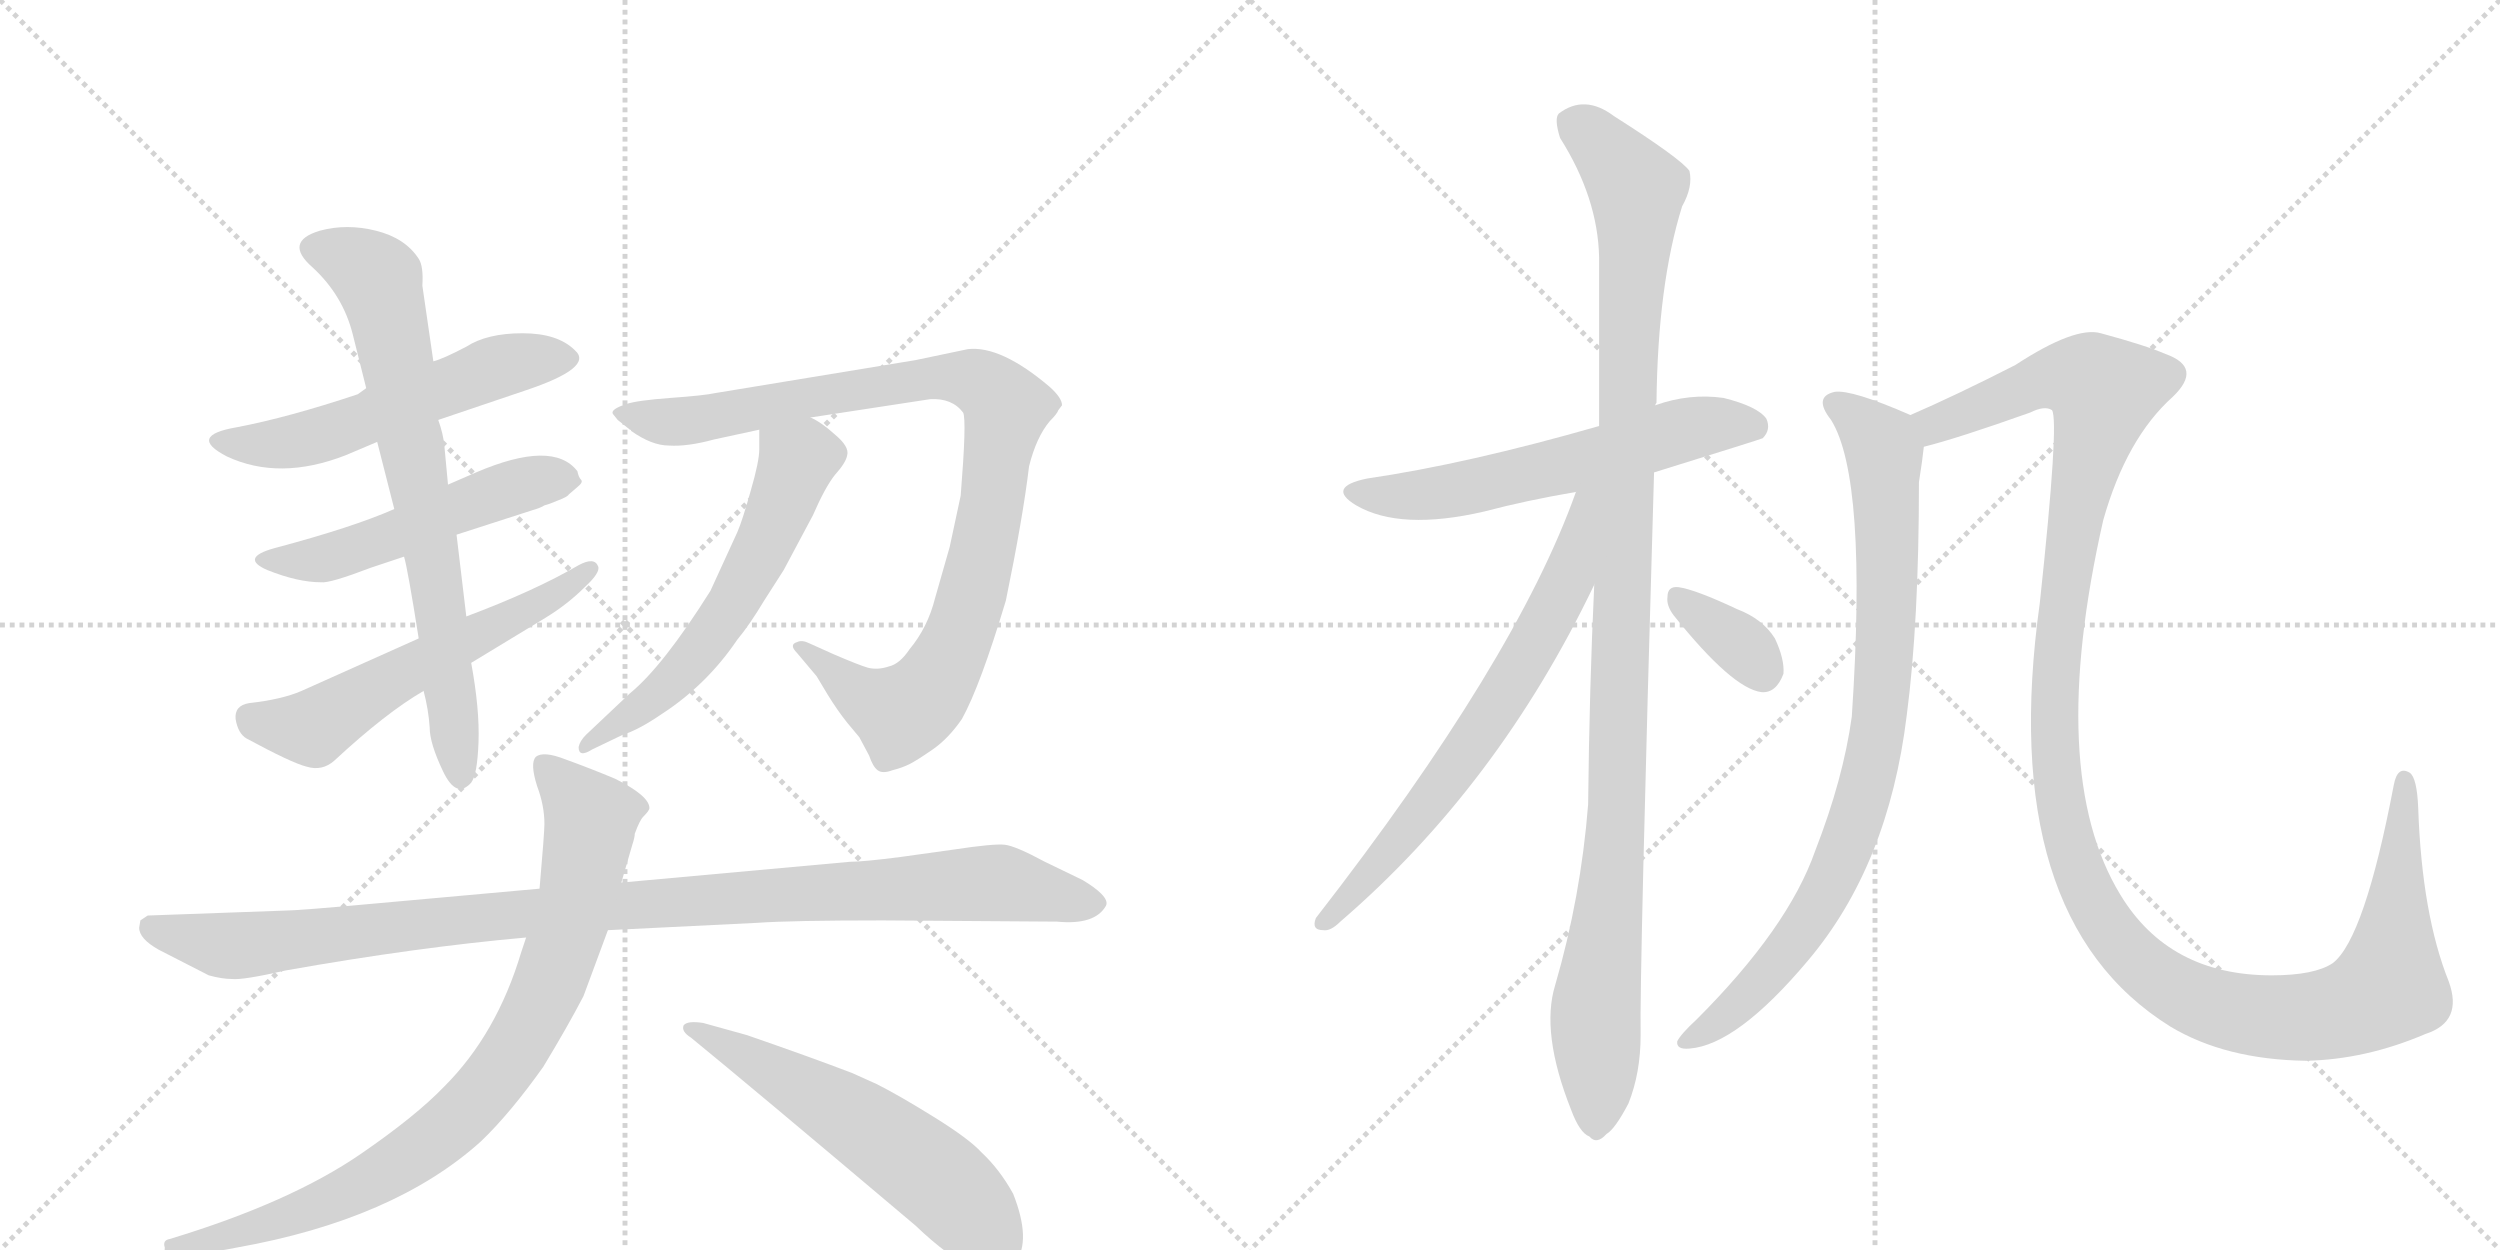 <svg version="1.1" viewBox="0 0 2048 1024" xmlns="http://www.w3.org/2000/svg">
  <g stroke="lightgray" stroke-dasharray="1,1" stroke-width="1" transform="scale(4, 4)">
    <line x1="0" y1="0" x2="256" y2="256"></line>
    <line x1="256" y1="0" x2="0" y2="256"></line>
    <line x1="128" y1="0" x2="128" y2="256"></line>
    <line x1="0" y1="128" x2="256" y2="128"></line>
    <line x1="256" y1="0" x2="512" y2="256"></line>
    <line x1="512" y1="0" x2="256" y2="256"></line>
    <line x1="384" y1="0" x2="384" y2="256"></line>
    <line x1="256" y1="128" x2="512" y2="128"></line>
  </g>
<g transform="scale(1, -1) translate(0, -850)">
   <style type="text/css">
    @keyframes keyframes0 {
      from {
       stroke: black;
       stroke-dashoffset: 549;
       stroke-width: 128;
       }
       64% {
       animation-timing-function: step-end;
       stroke: black;
       stroke-dashoffset: 0;
       stroke-width: 128;
       }
       to {
       stroke: black;
       stroke-width: 1024;
       }
       }
       #make-me-a-hanzi-animation-0 {
         animation: keyframes0 0.697s both;
         animation-delay: 0s;
         animation-timing-function: linear;
       }
    @keyframes keyframes1 {
      from {
       stroke: black;
       stroke-dashoffset: 516;
       stroke-width: 128;
       }
       63% {
       animation-timing-function: step-end;
       stroke: black;
       stroke-dashoffset: 0;
       stroke-width: 128;
       }
       to {
       stroke: black;
       stroke-width: 1024;
       }
       }
       #make-me-a-hanzi-animation-1 {
         animation: keyframes1 0.67s both;
         animation-delay: 0.697s;
         animation-timing-function: linear;
       }
    @keyframes keyframes2 {
      from {
       stroke: black;
       stroke-dashoffset: 572;
       stroke-width: 128;
       }
       65% {
       animation-timing-function: step-end;
       stroke: black;
       stroke-dashoffset: 0;
       stroke-width: 128;
       }
       to {
       stroke: black;
       stroke-width: 1024;
       }
       }
       #make-me-a-hanzi-animation-2 {
         animation: keyframes2 0.715s both;
         animation-delay: 1.367s;
         animation-timing-function: linear;
       }
    @keyframes keyframes3 {
      from {
       stroke: black;
       stroke-dashoffset: 720;
       stroke-width: 128;
       }
       70% {
       animation-timing-function: step-end;
       stroke: black;
       stroke-dashoffset: 0;
       stroke-width: 128;
       }
       to {
       stroke: black;
       stroke-width: 1024;
       }
       }
       #make-me-a-hanzi-animation-3 {
         animation: keyframes3 0.836s both;
         animation-delay: 2.082s;
         animation-timing-function: linear;
       }
    @keyframes keyframes4 {
      from {
       stroke: black;
       stroke-dashoffset: 955;
       stroke-width: 128;
       }
       76% {
       animation-timing-function: step-end;
       stroke: black;
       stroke-dashoffset: 0;
       stroke-width: 128;
       }
       to {
       stroke: black;
       stroke-width: 1024;
       }
       }
       #make-me-a-hanzi-animation-4 {
         animation: keyframes4 1.027s both;
         animation-delay: 2.918s;
         animation-timing-function: linear;
       }
    @keyframes keyframes5 {
      from {
       stroke: black;
       stroke-dashoffset: 584;
       stroke-width: 128;
       }
       66% {
       animation-timing-function: step-end;
       stroke: black;
       stroke-dashoffset: 0;
       stroke-width: 128;
       }
       to {
       stroke: black;
       stroke-width: 1024;
       }
       }
       #make-me-a-hanzi-animation-5 {
         animation: keyframes5 0.725s both;
         animation-delay: 3.945s;
         animation-timing-function: linear;
       }
    @keyframes keyframes6 {
      from {
       stroke: black;
       stroke-dashoffset: 1036;
       stroke-width: 128;
       }
       77% {
       animation-timing-function: step-end;
       stroke: black;
       stroke-dashoffset: 0;
       stroke-width: 128;
       }
       to {
       stroke: black;
       stroke-width: 1024;
       }
       }
       #make-me-a-hanzi-animation-6 {
         animation: keyframes6 1.093s both;
         animation-delay: 4.671s;
         animation-timing-function: linear;
       }
    @keyframes keyframes7 {
      from {
       stroke: black;
       stroke-dashoffset: 849;
       stroke-width: 128;
       }
       73% {
       animation-timing-function: step-end;
       stroke: black;
       stroke-dashoffset: 0;
       stroke-width: 128;
       }
       to {
       stroke: black;
       stroke-width: 1024;
       }
       }
       #make-me-a-hanzi-animation-7 {
         animation: keyframes7 0.941s both;
         animation-delay: 5.764s;
         animation-timing-function: linear;
       }
    @keyframes keyframes8 {
      from {
       stroke: black;
       stroke-dashoffset: 565;
       stroke-width: 128;
       }
       65% {
       animation-timing-function: step-end;
       stroke: black;
       stroke-dashoffset: 0;
       stroke-width: 128;
       }
       to {
       stroke: black;
       stroke-width: 1024;
       }
       }
       #make-me-a-hanzi-animation-8 {
         animation: keyframes8 0.71s both;
         animation-delay: 6.705s;
         animation-timing-function: linear;
       }
    @keyframes keyframes9 {
      from {
       stroke: black;
       stroke-dashoffset: 592;
       stroke-width: 128;
       }
       66% {
       animation-timing-function: step-end;
       stroke: black;
       stroke-dashoffset: 0;
       stroke-width: 128;
       }
       to {
       stroke: black;
       stroke-width: 1024;
       }
       }
       #make-me-a-hanzi-animation-9 {
         animation: keyframes9 0.732s both;
         animation-delay: 7.414s;
         animation-timing-function: linear;
       }
    @keyframes keyframes10 {
      from {
       stroke: black;
       stroke-dashoffset: 1095;
       stroke-width: 128;
       }
       78% {
       animation-timing-function: step-end;
       stroke: black;
       stroke-dashoffset: 0;
       stroke-width: 128;
       }
       to {
       stroke: black;
       stroke-width: 1024;
       }
       }
       #make-me-a-hanzi-animation-10 {
         animation: keyframes10 1.141s both;
         animation-delay: 8.146s;
         animation-timing-function: linear;
       }
    @keyframes keyframes11 {
      from {
       stroke: black;
       stroke-dashoffset: 673;
       stroke-width: 128;
       }
       69% {
       animation-timing-function: step-end;
       stroke: black;
       stroke-dashoffset: 0;
       stroke-width: 128;
       }
       to {
       stroke: black;
       stroke-width: 1024;
       }
       }
       #make-me-a-hanzi-animation-11 {
         animation: keyframes11 0.798s both;
         animation-delay: 9.287s;
         animation-timing-function: linear;
       }
    @keyframes keyframes12 {
      from {
       stroke: black;
       stroke-dashoffset: 345;
       stroke-width: 128;
       }
       53% {
       animation-timing-function: step-end;
       stroke: black;
       stroke-dashoffset: 0;
       stroke-width: 128;
       }
       to {
       stroke: black;
       stroke-width: 1024;
       }
       }
       #make-me-a-hanzi-animation-12 {
         animation: keyframes12 0.531s both;
         animation-delay: 10.085s;
         animation-timing-function: linear;
       }
    @keyframes keyframes13 {
      from {
       stroke: black;
       stroke-dashoffset: 848;
       stroke-width: 128;
       }
       73% {
       animation-timing-function: step-end;
       stroke: black;
       stroke-dashoffset: 0;
       stroke-width: 128;
       }
       to {
       stroke: black;
       stroke-width: 1024;
       }
       }
       #make-me-a-hanzi-animation-13 {
         animation: keyframes13 0.94s both;
         animation-delay: 10.616s;
         animation-timing-function: linear;
       }
    @keyframes keyframes14 {
      from {
       stroke: black;
       stroke-dashoffset: 1297;
       stroke-width: 128;
       }
       81% {
       animation-timing-function: step-end;
       stroke: black;
       stroke-dashoffset: 0;
       stroke-width: 128;
       }
       to {
       stroke: black;
       stroke-width: 1024;
       }
       }
       #make-me-a-hanzi-animation-14 {
         animation: keyframes14 1.306s both;
         animation-delay: 11.556s;
         animation-timing-function: linear;
       }
</style>
<path d="M 359 506 L 430 530 Q 487 549 471 563 Q 457 577 428 577 Q 399 577 382 566 Q 363 556 355 554 L 300 532 L 293 527 Q 236 508 194 500 Q 153 493 186 476 Q 229 456 283 477 L 309 488 L 359 506 Z" fill="lightgray"></path> 
<path d="M 323 433 Q 289 418 225 401 Q 196 393 219 383 Q 244 373 263 373 Q 270 372 304 385 L 331 394 L 374 412 L 436 432 Q 443 434 446 436 Q 450 437 457 440 Q 465 443 466 445 L 473 451 Q 478 455 476 457 Q 474 459 473 464 Q 453 490 390 463 L 367 453 L 323 433 Z" fill="lightgray"></path> 
<path d="M 343 327 L 247 284 Q 231 277 204 274 Q 192 272 193 261 Q 195 249 202 245 Q 239 225 251 222 Q 264 218 274 227 Q 316 266 347 284 L 386 307 L 447 344 Q 465 355 479 369 Q 492 381 490 386 Q 487 394 474 387 Q 438 366 382 345 L 343 327 Z" fill="lightgray"></path> 
<path d="M 309 488 L 323 433 L 331 394 Q 334 384 343 327 L 347 284 Q 351 269 352 254 Q 352 241 363 218 Q 374 195 386 209 Q 391 215 392 242 Q 393 269 386 307 L 382 345 L 374 412 L 367 453 L 364 485 Q 363 495 359 506 L 355 554 L 346 616 Q 347 632 343 638 Q 332 655 308 661 Q 284 667 262 661 Q 232 652 256 631 Q 281 608 289 576 L 300 532 L 309 488 Z" fill="lightgray"></path> 
<path d="M 793 564 L 750 555 L 586 528 Q 577 526 549 524 Q 522 522 513 519 Q 507 517 504 515 Q 501 513 502 511 L 506 506 L 516 498 Q 517 498 517 497 Q 534 485 548 485 Q 563 484 585 490 L 622 498 L 664 508 L 762 523 Q 780 524 789 512 Q 792 506 787 444 L 778 402 L 766 360 Q 760 336 745 318 Q 737 306 728 304 Q 719 301 711 303 Q 704 305 683 314 L 663 323 Q 657 326 653 324 Q 646 322 653 315 L 669 296 L 678 281 Q 686 268 694 258 L 704 246 L 712 231 Q 715 222 719 219 Q 723 216 731 219 Q 739 221 745 224 Q 751 227 764 236 Q 777 245 788 261 Q 803 288 824 358 Q 838 426 843 468 Q 849 492 860 505 Q 866 511 867 514 L 870 518 Q 870 524 860 533 Q 820 567 793 564 Z" fill="lightgray"></path> 
<path d="M 622 498 L 622 482 Q 622 472 615 448 Q 608 423 604 414 L 582 366 Q 543 304 516 282 L 480 248 Q 475 243 474 238 Q 474 229 485 236 L 510 248 Q 523 252 542 265 Q 579 289 604 326 Q 614 338 626 358 L 642 383 L 666 428 Q 676 451 684 461 Q 693 471 694 477 Q 696 484 684 494 Q 673 504 664 508 C 638 523 622 528 622 498 Z" fill="lightgray"></path> 
<path d="M 442 122 L 309 110 Q 244 104 232 104 L 121 100 L 115 96 L 114 90 Q 114 81 130 72 L 171 51 Q 182 48 190 48 Q 199 47 234 55 Q 341 74 431 82 L 498 88 L 620 94 Q 648 96 723 96 L 866 95 Q 897 92 906 108 Q 908 112 902 118 Q 897 123 887 129 L 856 144 Q 832 157 823 158 Q 814 159 781 154 L 738 148 Q 707 144 696 144 L 509 127 L 442 122 Z" fill="lightgray"></path> 
<path d="M 509 127 L 518 158 Q 520 164 520 167 Q 524 178 527 181 Q 532 186 532 188 Q 532 198 504 212 Q 485 220 463 228 Q 445 235 439 230 Q 434 225 440 206 Q 446 190 446 175 Q 446 168 442 122 L 431 82 L 427 70 Q 407 3 364 -40 Q 341 -64 296 -95 Q 238 -135 139 -165 Q 133 -166 135 -172 Q 134 -179 142 -177 L 160 -176 Q 175 -176 194 -172 Q 323 -149 394 -85 Q 418 -62 445 -24 Q 465 9 478 34 L 498 88 L 509 127 Z" fill="lightgray"></path> 
<path d="M 832 -184 Q 845 -166 830 -128 Q 819 -108 804 -94 Q 794 -83 765 -65 Q 736 -47 718 -38 L 698 -29 Q 664 -16 612 2 L 576 12 Q 563 14 560 10 Q 558 5 566 0 Q 615 -40 750 -154 Q 776 -179 801 -192 Q 811 -195 814 -193 L 821 -191 Q 824 -191 832 -184 Z" fill="lightgray"></path> 
<path d="M 1355 463 Q 1442 490 1444 491 Q 1451 498 1447 507 Q 1440 517 1412 524 Q 1384 528 1356 518 L 1310 501 Q 1202 470 1120 458 Q 1086 451 1111 436 Q 1147 415 1216 431 Q 1250 440 1291 447 L 1355 463 Z" fill="lightgray"></path> 
<path d="M 1306 371 Q 1302 286 1301 191 Q 1295 115 1274 43 Q 1262 4 1287 -59 Q 1294 -78 1302 -81 Q 1308 -88 1316 -79 Q 1323 -75 1334 -54 Q 1344 -29 1344 2 Q 1343 50 1355 463 L 1356 518 Q 1356 519 1357 520 Q 1358 617 1378 681 Q 1387 697 1384 710 Q 1377 720 1322 755 Q 1298 773 1277 757 Q 1273 753 1278 737 Q 1309 688 1310 639 Q 1310 575 1310 501 L 1306 371 Z" fill="lightgray"></path> 
<path d="M 1291 447 Q 1242 309 1078 98 Q 1074 88 1084 88 Q 1090 87 1098 95 Q 1227 206 1306 371 C 1355 472 1301 475 1291 447 Z" fill="lightgray"></path> 
<path d="M 1371 346 Q 1419 286 1443 283 Q 1455 282 1461 298 Q 1462 310 1454 327 Q 1444 343 1423 351 Q 1389 367 1375 369 Q 1366 370 1366 361 Q 1365 354 1371 346 Z" fill="lightgray"></path> 
<path d="M 1565 510 Q 1517 531 1503 529 Q 1485 525 1500 506 Q 1530 458 1517 263 Q 1510 212 1487 153 Q 1465 90 1390 15 Q 1377 3 1374 -3 Q 1373 -10 1384 -9 Q 1423 -6 1481 63 Q 1547 141 1562 264 Q 1572 340 1572 455 Q 1575 474 1576 484 C 1579 504 1579 504 1565 510 Z" fill="lightgray"></path> 
<path d="M 1987 3 Q 2018 13 2006 46 Q 1984 101 1981 188 Q 1980 213 1974 217 Q 1964 223 1961 207 Q 1937 81 1911 61 Q 1896 51 1861 51 Q 1777 51 1737 117 Q 1676 217 1723 424 Q 1742 491 1780 525 Q 1805 549 1774 560 Q 1758 567 1721 577 Q 1700 583 1651 551 Q 1602 526 1565 510 C 1538 498 1547 476 1576 484 Q 1604 491 1663 512 Q 1675 518 1681 514 Q 1687 505 1671 356 Q 1635 98 1778 9 Q 1823 -18 1889 -19 Q 1938 -18 1987 3 Z" fill="lightgray"></path> 
      <clipPath id="make-me-a-hanzi-clip-0">
      <path d="M 359 506 L 430 530 Q 487 549 471 563 Q 457 577 428 577 Q 399 577 382 566 Q 363 556 355 554 L 300 532 L 293 527 Q 236 508 194 500 Q 153 493 186 476 Q 229 456 283 477 L 309 488 L 359 506 Z" fill="lightgray"></path>
      </clipPath>
      <path clip-path="url(#make-me-a-hanzi-clip-0)" d="M 185 490 L 209 485 L 255 491 L 408 550 L 466 556 " fill="none" id="make-me-a-hanzi-animation-0" stroke-dasharray="421 842" stroke-linecap="round"></path>

      <clipPath id="make-me-a-hanzi-clip-1">
      <path d="M 323 433 Q 289 418 225 401 Q 196 393 219 383 Q 244 373 263 373 Q 270 372 304 385 L 331 394 L 374 412 L 436 432 Q 443 434 446 436 Q 450 437 457 440 Q 465 443 466 445 L 473 451 Q 478 455 476 457 Q 474 459 473 464 Q 453 490 390 463 L 367 453 L 323 433 Z" fill="lightgray"></path>
      </clipPath>
      <path clip-path="url(#make-me-a-hanzi-clip-1)" d="M 219 393 L 265 392 L 407 447 L 468 458 " fill="none" id="make-me-a-hanzi-animation-1" stroke-dasharray="388 776" stroke-linecap="round"></path>

      <clipPath id="make-me-a-hanzi-clip-2">
      <path d="M 343 327 L 247 284 Q 231 277 204 274 Q 192 272 193 261 Q 195 249 202 245 Q 239 225 251 222 Q 264 218 274 227 Q 316 266 347 284 L 386 307 L 447 344 Q 465 355 479 369 Q 492 381 490 386 Q 487 394 474 387 Q 438 366 382 345 L 343 327 Z" fill="lightgray"></path>
      </clipPath>
      <path clip-path="url(#make-me-a-hanzi-clip-2)" d="M 204 263 L 219 256 L 261 256 L 318 292 L 446 357 L 484 384 " fill="none" id="make-me-a-hanzi-animation-2" stroke-dasharray="444 888" stroke-linecap="round"></path>

      <clipPath id="make-me-a-hanzi-clip-3">
      <path d="M 309 488 L 323 433 L 331 394 Q 334 384 343 327 L 347 284 Q 351 269 352 254 Q 352 241 363 218 Q 374 195 386 209 Q 391 215 392 242 Q 393 269 386 307 L 382 345 L 374 412 L 367 453 L 364 485 Q 363 495 359 506 L 355 554 L 346 616 Q 347 632 343 638 Q 332 655 308 661 Q 284 667 262 661 Q 232 652 256 631 Q 281 608 289 576 L 300 532 L 309 488 Z" fill="lightgray"></path>
      </clipPath>
      <path clip-path="url(#make-me-a-hanzi-clip-3)" d="M 261 646 L 304 627 L 315 604 L 353 403 L 376 217 " fill="none" id="make-me-a-hanzi-animation-3" stroke-dasharray="592 1184" stroke-linecap="round"></path>

      <clipPath id="make-me-a-hanzi-clip-4">
      <path d="M 793 564 L 750 555 L 586 528 Q 577 526 549 524 Q 522 522 513 519 Q 507 517 504 515 Q 501 513 502 511 L 506 506 L 516 498 Q 517 498 517 497 Q 534 485 548 485 Q 563 484 585 490 L 622 498 L 664 508 L 762 523 Q 780 524 789 512 Q 792 506 787 444 L 778 402 L 766 360 Q 760 336 745 318 Q 737 306 728 304 Q 719 301 711 303 Q 704 305 683 314 L 663 323 Q 657 326 653 324 Q 646 322 653 315 L 669 296 L 678 281 Q 686 268 694 258 L 704 246 L 712 231 Q 715 222 719 219 Q 723 216 731 219 Q 739 221 745 224 Q 751 227 764 236 Q 777 245 788 261 Q 803 288 824 358 Q 838 426 843 468 Q 849 492 860 505 Q 866 511 867 514 L 870 518 Q 870 524 860 533 Q 820 567 793 564 Z" fill="lightgray"></path>
      </clipPath>
      <path clip-path="url(#make-me-a-hanzi-clip-4)" d="M 507 511 L 562 505 L 760 541 L 790 541 L 820 523 L 824 516 L 813 439 L 795 356 L 759 281 L 738 266 L 722 271 L 658 320 " fill="none" id="make-me-a-hanzi-animation-4" stroke-dasharray="827 1654" stroke-linecap="round"></path>

      <clipPath id="make-me-a-hanzi-clip-5">
      <path d="M 622 498 L 622 482 Q 622 472 615 448 Q 608 423 604 414 L 582 366 Q 543 304 516 282 L 480 248 Q 475 243 474 238 Q 474 229 485 236 L 510 248 Q 523 252 542 265 Q 579 289 604 326 Q 614 338 626 358 L 642 383 L 666 428 Q 676 451 684 461 Q 693 471 694 477 Q 696 484 684 494 Q 673 504 664 508 C 638 523 622 528 622 498 Z" fill="lightgray"></path>
      </clipPath>
      <path clip-path="url(#make-me-a-hanzi-clip-5)" d="M 630 494 L 653 473 L 598 352 L 559 300 L 480 241 " fill="none" id="make-me-a-hanzi-animation-5" stroke-dasharray="456 912" stroke-linecap="round"></path>

      <clipPath id="make-me-a-hanzi-clip-6">
      <path d="M 442 122 L 309 110 Q 244 104 232 104 L 121 100 L 115 96 L 114 90 Q 114 81 130 72 L 171 51 Q 182 48 190 48 Q 199 47 234 55 Q 341 74 431 82 L 498 88 L 620 94 Q 648 96 723 96 L 866 95 Q 897 92 906 108 Q 908 112 902 118 Q 897 123 887 129 L 856 144 Q 832 157 823 158 Q 814 159 781 154 L 738 148 Q 707 144 696 144 L 509 127 L 442 122 Z" fill="lightgray"></path>
      </clipPath>
      <path clip-path="url(#make-me-a-hanzi-clip-6)" d="M 122 92 L 188 75 L 407 100 L 819 127 L 896 110 " fill="none" id="make-me-a-hanzi-animation-6" stroke-dasharray="908 1816" stroke-linecap="round"></path>

      <clipPath id="make-me-a-hanzi-clip-7">
      <path d="M 509 127 L 518 158 Q 520 164 520 167 Q 524 178 527 181 Q 532 186 532 188 Q 532 198 504 212 Q 485 220 463 228 Q 445 235 439 230 Q 434 225 440 206 Q 446 190 446 175 Q 446 168 442 122 L 431 82 L 427 70 Q 407 3 364 -40 Q 341 -64 296 -95 Q 238 -135 139 -165 Q 133 -166 135 -172 Q 134 -179 142 -177 L 160 -176 Q 175 -176 194 -172 Q 323 -149 394 -85 Q 418 -62 445 -24 Q 465 9 478 34 L 498 88 L 509 127 Z" fill="lightgray"></path>
      </clipPath>
      <path clip-path="url(#make-me-a-hanzi-clip-7)" d="M 445 224 L 484 180 L 483 170 L 470 103 L 452 51 L 409 -29 L 372 -70 L 303 -117 L 218 -153 L 141 -171 " fill="none" id="make-me-a-hanzi-animation-7" stroke-dasharray="721 1442" stroke-linecap="round"></path>

      <clipPath id="make-me-a-hanzi-clip-8">
      <path d="M 832 -184 Q 845 -166 830 -128 Q 819 -108 804 -94 Q 794 -83 765 -65 Q 736 -47 718 -38 L 698 -29 Q 664 -16 612 2 L 576 12 Q 563 14 560 10 Q 558 5 566 0 Q 615 -40 750 -154 Q 776 -179 801 -192 Q 811 -195 814 -193 L 821 -191 Q 824 -191 832 -184 Z" fill="lightgray"></path>
      </clipPath>
      <path clip-path="url(#make-me-a-hanzi-clip-8)" d="M 565 6 L 707 -71 L 773 -120 L 815 -170 " fill="none" id="make-me-a-hanzi-animation-8" stroke-dasharray="437 874" stroke-linecap="round"></path>

      <clipPath id="make-me-a-hanzi-clip-9">
      <path d="M 1355 463 Q 1442 490 1444 491 Q 1451 498 1447 507 Q 1440 517 1412 524 Q 1384 528 1356 518 L 1310 501 Q 1202 470 1120 458 Q 1086 451 1111 436 Q 1147 415 1216 431 Q 1250 440 1291 447 L 1355 463 Z" fill="lightgray"></path>
      </clipPath>
      <path clip-path="url(#make-me-a-hanzi-clip-9)" d="M 1113 448 L 1133 443 L 1184 447 L 1392 501 L 1428 503 L 1440 498 " fill="none" id="make-me-a-hanzi-animation-9" stroke-dasharray="464 928" stroke-linecap="round"></path>

      <clipPath id="make-me-a-hanzi-clip-10">
      <path d="M 1306 371 Q 1302 286 1301 191 Q 1295 115 1274 43 Q 1262 4 1287 -59 Q 1294 -78 1302 -81 Q 1308 -88 1316 -79 Q 1323 -75 1334 -54 Q 1344 -29 1344 2 Q 1343 50 1355 463 L 1356 518 Q 1356 519 1357 520 Q 1358 617 1378 681 Q 1387 697 1384 710 Q 1377 720 1322 755 Q 1298 773 1277 757 Q 1273 753 1278 737 Q 1309 688 1310 639 Q 1310 575 1310 501 L 1306 371 Z" fill="lightgray"></path>
      </clipPath>
      <path clip-path="url(#make-me-a-hanzi-clip-10)" d="M 1289 750 L 1341 695 L 1325 194 L 1307 19 L 1307 -67 " fill="none" id="make-me-a-hanzi-animation-10" stroke-dasharray="967 1934" stroke-linecap="round"></path>

      <clipPath id="make-me-a-hanzi-clip-11">
      <path d="M 1291 447 Q 1242 309 1078 98 Q 1074 88 1084 88 Q 1090 87 1098 95 Q 1227 206 1306 371 C 1355 472 1301 475 1291 447 Z" fill="lightgray"></path>
      </clipPath>
      <path clip-path="url(#make-me-a-hanzi-clip-11)" d="M 1305 445 L 1297 439 L 1284 373 L 1246 303 L 1186 212 L 1088 97 " fill="none" id="make-me-a-hanzi-animation-11" stroke-dasharray="545 1090" stroke-linecap="round"></path>

      <clipPath id="make-me-a-hanzi-clip-12">
      <path d="M 1371 346 Q 1419 286 1443 283 Q 1455 282 1461 298 Q 1462 310 1454 327 Q 1444 343 1423 351 Q 1389 367 1375 369 Q 1366 370 1366 361 Q 1365 354 1371 346 Z" fill="lightgray"></path>
      </clipPath>
      <path clip-path="url(#make-me-a-hanzi-clip-12)" d="M 1377 358 L 1426 322 L 1443 300 " fill="none" id="make-me-a-hanzi-animation-12" stroke-dasharray="217 434" stroke-linecap="round"></path>

      <clipPath id="make-me-a-hanzi-clip-13">
      <path d="M 1565 510 Q 1517 531 1503 529 Q 1485 525 1500 506 Q 1530 458 1517 263 Q 1510 212 1487 153 Q 1465 90 1390 15 Q 1377 3 1374 -3 Q 1373 -10 1384 -9 Q 1423 -6 1481 63 Q 1547 141 1562 264 Q 1572 340 1572 455 Q 1575 474 1576 484 C 1579 504 1579 504 1565 510 Z" fill="lightgray"></path>
      </clipPath>
      <path clip-path="url(#make-me-a-hanzi-clip-13)" d="M 1504 517 L 1521 508 L 1544 480 L 1545 328 L 1530 211 L 1505 139 L 1471 80 L 1424 27 L 1381 -2 " fill="none" id="make-me-a-hanzi-animation-13" stroke-dasharray="720 1440" stroke-linecap="round"></path>

      <clipPath id="make-me-a-hanzi-clip-14">
      <path d="M 1987 3 Q 2018 13 2006 46 Q 1984 101 1981 188 Q 1980 213 1974 217 Q 1964 223 1961 207 Q 1937 81 1911 61 Q 1896 51 1861 51 Q 1777 51 1737 117 Q 1676 217 1723 424 Q 1742 491 1780 525 Q 1805 549 1774 560 Q 1758 567 1721 577 Q 1700 583 1651 551 Q 1602 526 1565 510 C 1538 498 1547 476 1576 484 Q 1604 491 1663 512 Q 1675 518 1681 514 Q 1687 505 1671 356 Q 1635 98 1778 9 Q 1823 -18 1889 -19 Q 1938 -18 1987 3 Z" fill="lightgray"></path>
      </clipPath>
      <path clip-path="url(#make-me-a-hanzi-clip-14)" d="M 1574 506 L 1585 502 L 1690 542 L 1713 538 L 1724 529 L 1689 368 L 1682 262 L 1685 208 L 1699 146 L 1716 108 L 1738 75 L 1766 50 L 1798 31 L 1855 17 L 1907 19 L 1952 37 L 1959 50 L 1969 210 " fill="none" id="make-me-a-hanzi-animation-14" stroke-dasharray="1169 2338" stroke-linecap="round"></path>

</g>
</svg>
